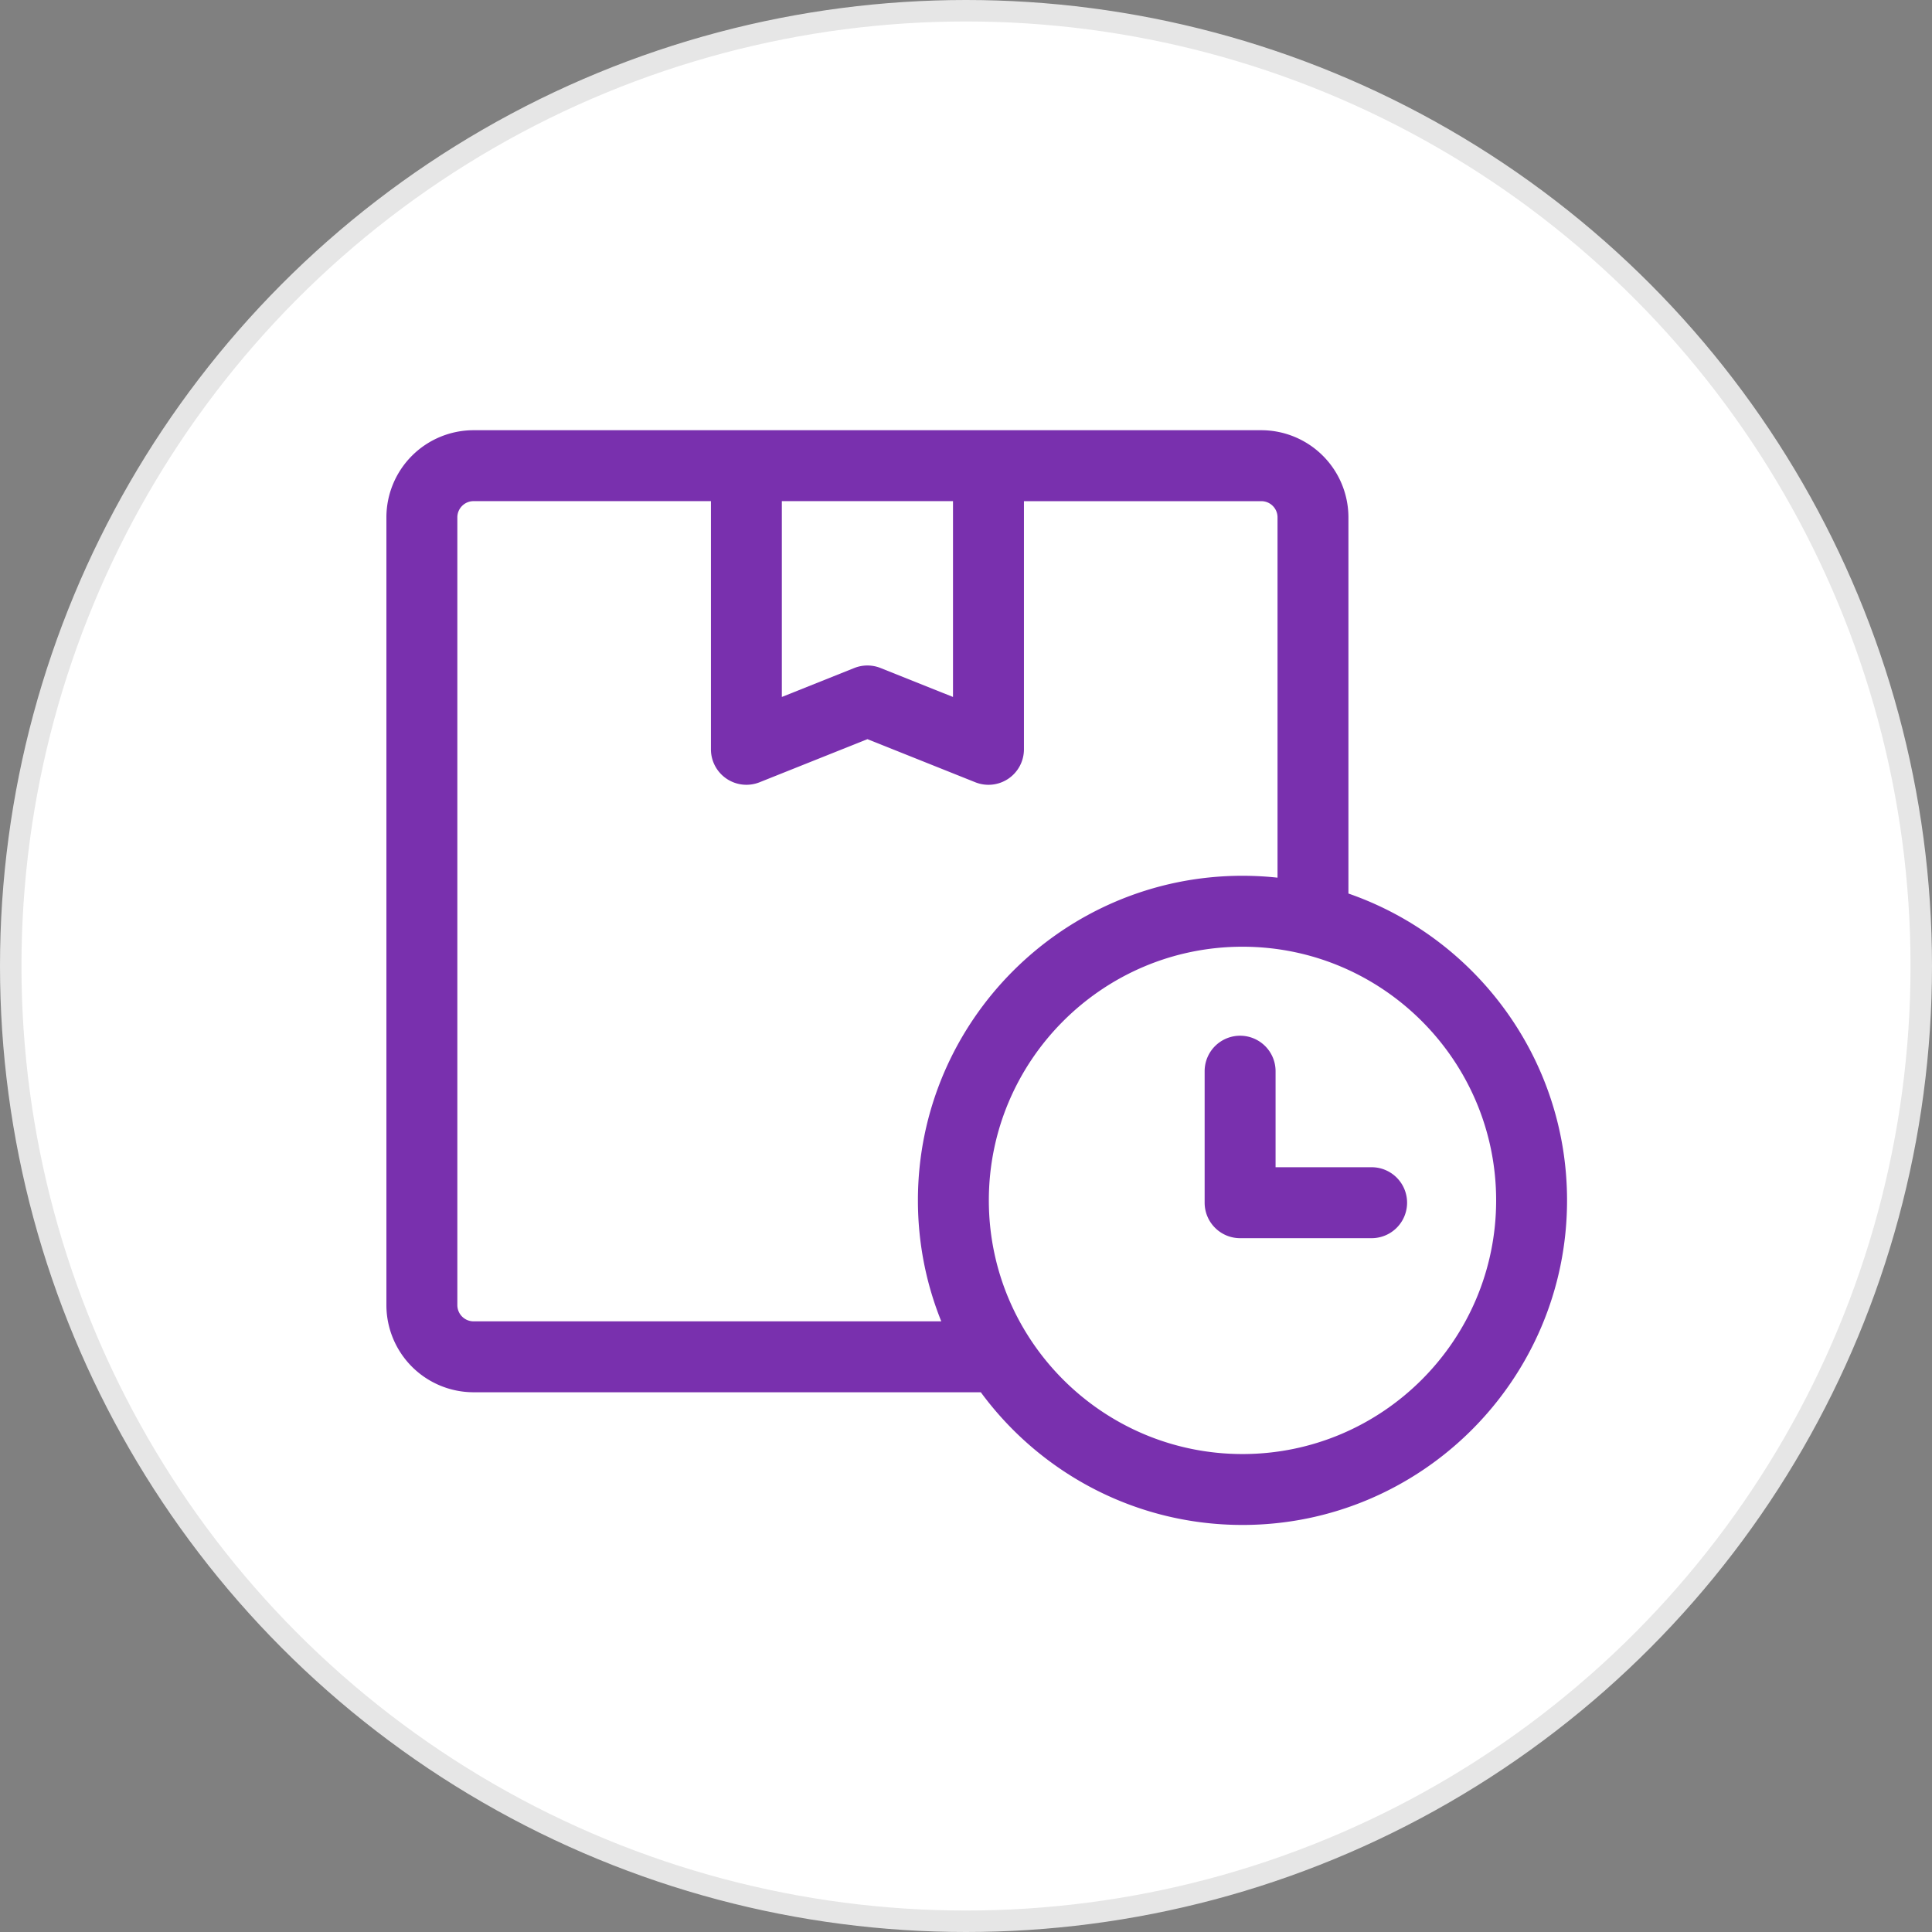 <svg width="90" height="90" fill="none" xmlns="http://www.w3.org/2000/svg"><rect width="100%" height="100%" fill="#808080" stroke="none"/><circle cx="45" cy="45" r="44.5" fill="#fff" stroke="#E6E6E6"/><path d="M62.815 41.624V24.1a4.064 4.064 0 00-4.06-4.059H22.06a4.064 4.064 0 00-4.06 4.06v36.696a4.064 4.064 0 004.06 4.06h23.63c2.755 3.745 7.192 6.181 12.188 6.181 8.338 0 15.121-6.783 15.121-15.12 0-6.61-4.264-12.243-10.185-14.294zM36.421 23.345h7.973v9.122l-3.373-1.348a1.656 1.656 0 00-1.227 0l-3.373 1.348v-9.121zM22.06 61.553a.756.756 0 01-.755-.755V24.1c0-.416.34-.755.755-.755h11.058v11.561a1.653 1.653 0 002.265 1.535l5.026-2.008 5.025 2.008a1.652 1.652 0 002.265-1.535v-11.56h11.058c.416 0 .755.338.755.754v16.785a15.182 15.182 0 00-1.632-.088c-8.338 0-15.12 6.783-15.12 15.12 0 1.991.386 3.892 1.088 5.635H22.06zm35.82 6.182c-6.516 0-11.816-5.301-11.816-11.817 0-6.515 5.3-11.816 11.816-11.816 6.515 0 11.816 5.3 11.816 11.816 0 6.516-5.3 11.817-11.816 11.817z" fill="#7930AE"/><path d="M63.895 54.374h-4.474V49.9a1.652 1.652 0 10-3.304 0v6.127c0 .912.74 1.652 1.652 1.652h6.126a1.652 1.652 0 100-3.305z" fill="#7930AE"/></svg>